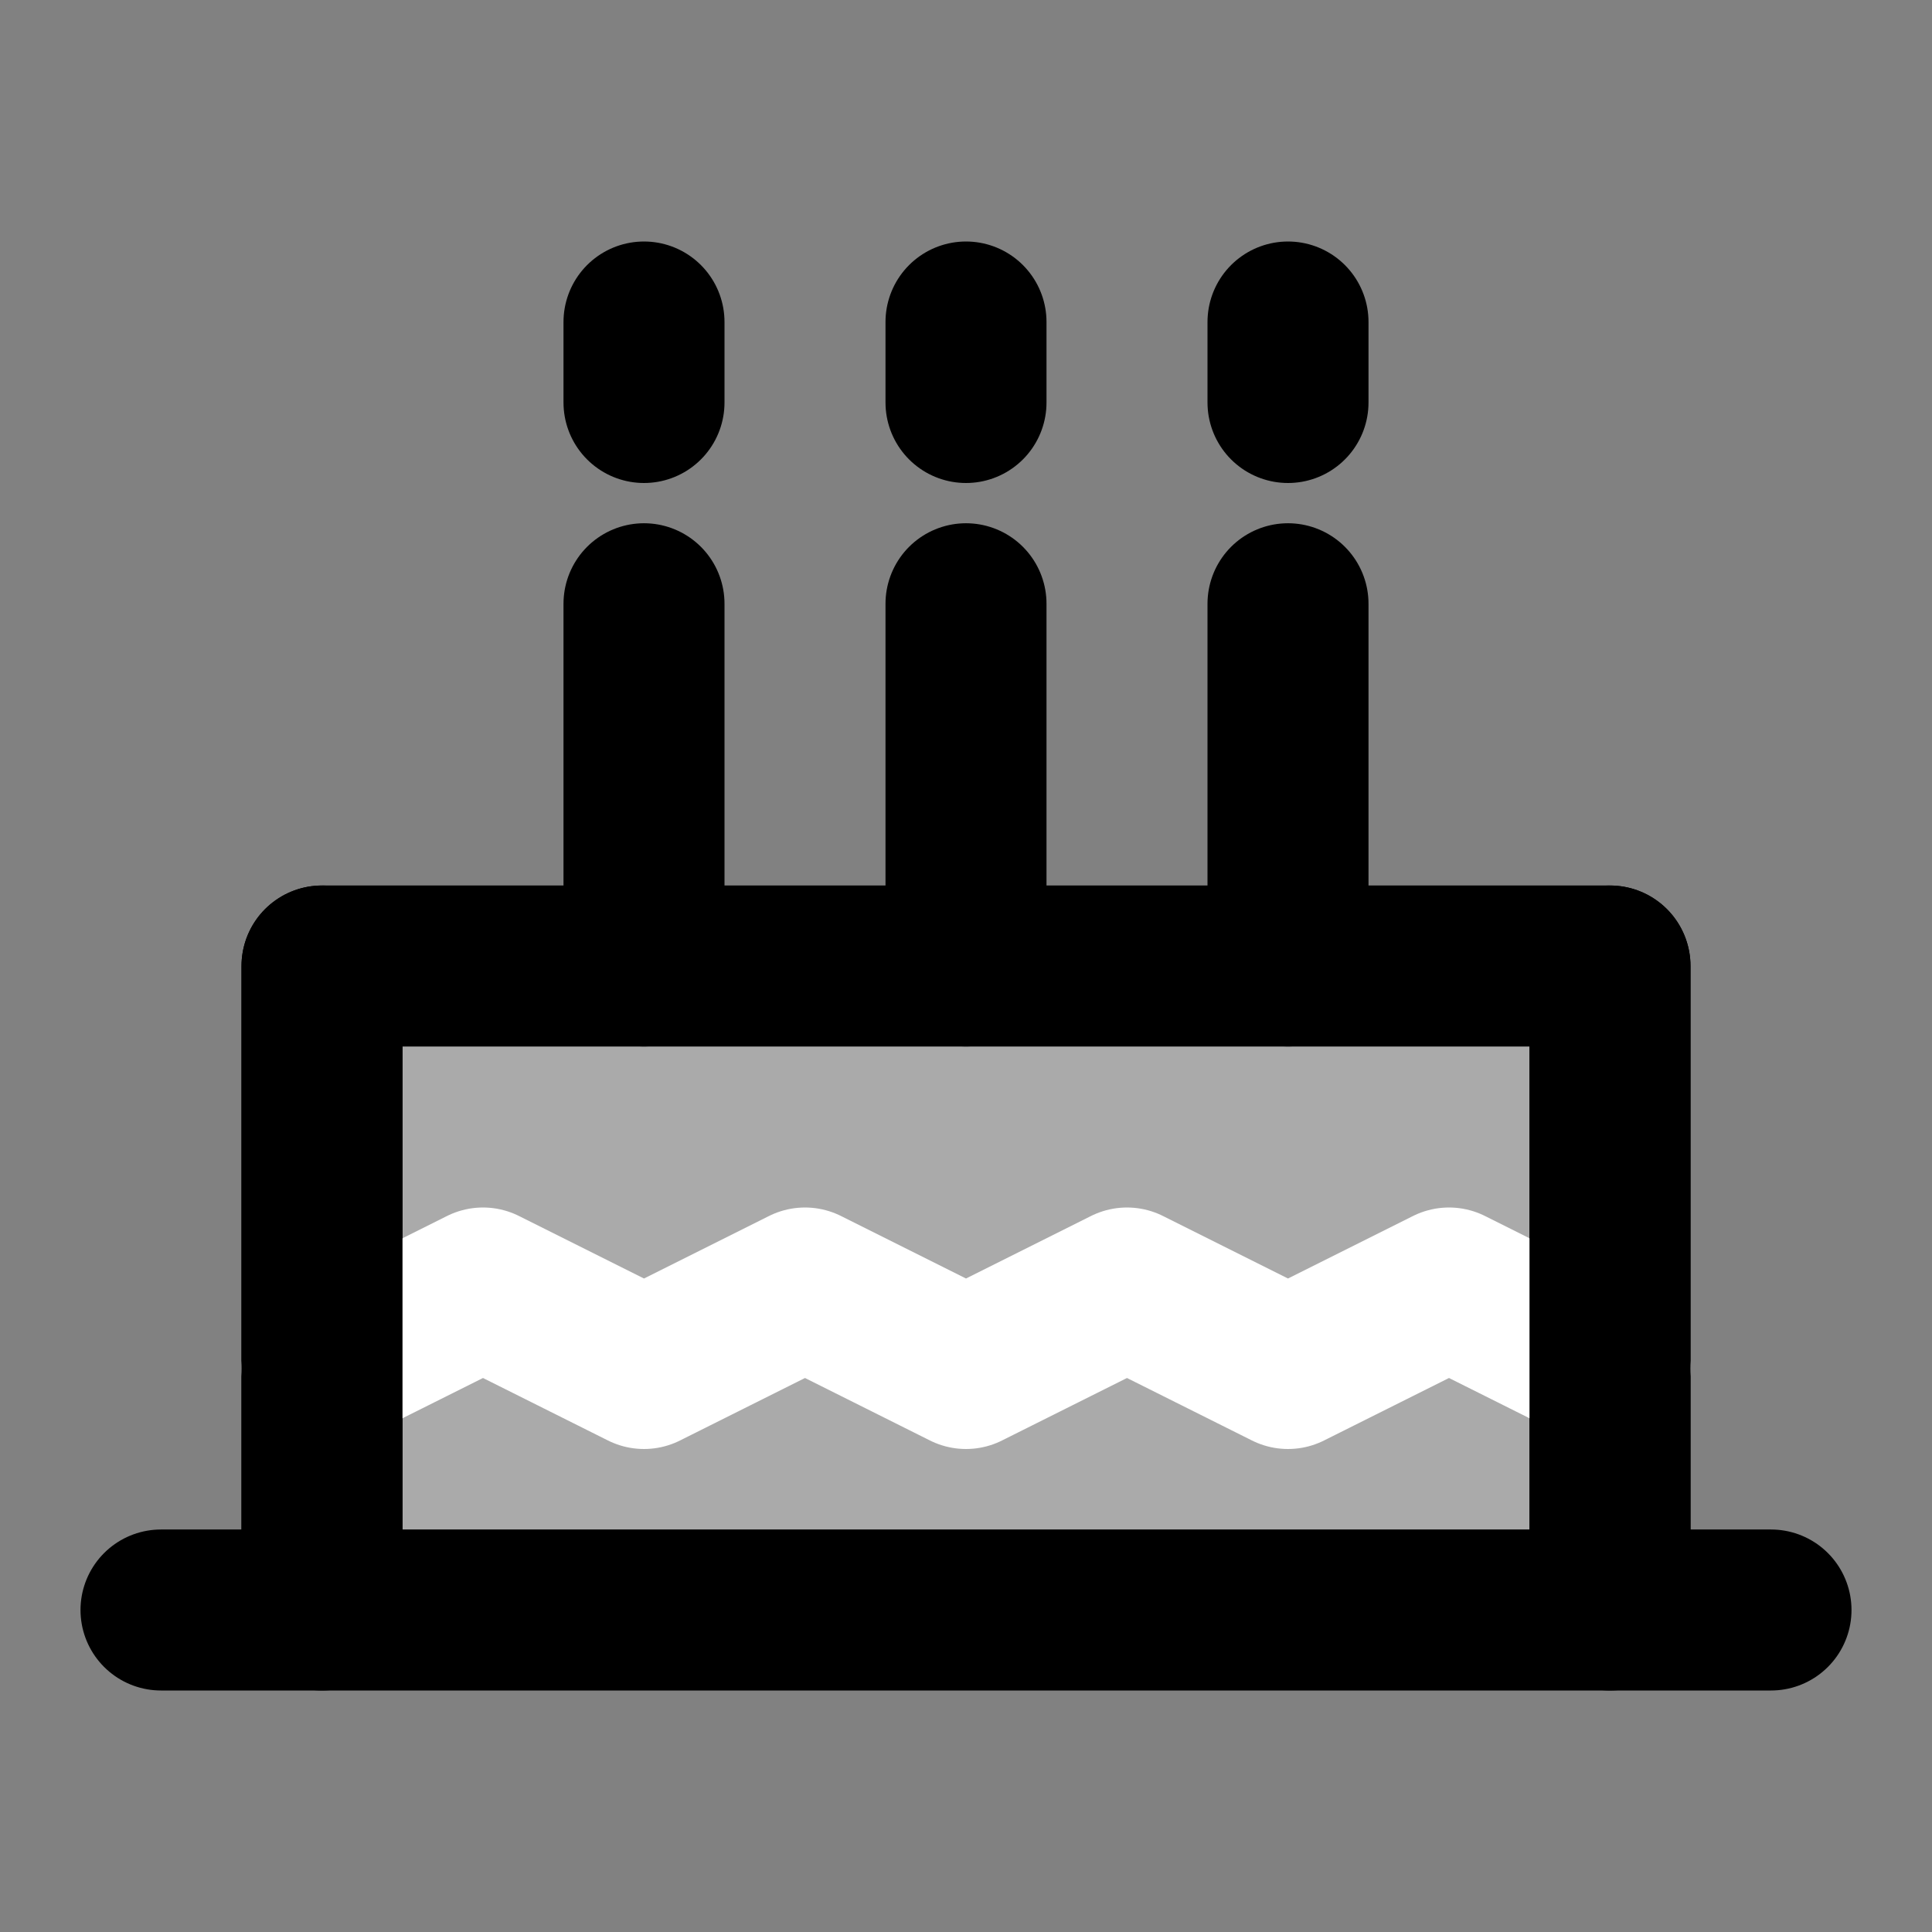 <svg width="48" height="48" viewBox="0 0 48 48" fill="none" xmlns="http://www.w3.org/2000/svg">
<rect x="0" y="0" width="48" height="48" fill="#808080" stroke="none"/>
<rect width="48" height="48" fill="white" fill-opacity="0.01"/>
<path d="M8 40H40V24H8V40Z" fill="#aaa"/>
<path d="M40 40H8M40 40H4H8M40 40H44M40 40V24H8V40" stroke="black" stroke-width="4" stroke-linecap="round" stroke-linejoin="round"/>
<path d="M40 34L36 32L32 34L28 32L24 34L20 32L16 34L12 32L8 34" stroke="white" stroke-width="4" stroke-linecap="round" stroke-linejoin="round"/>
<path d="M32 24V15" stroke="black" stroke-width="4" stroke-linecap="round" stroke-linejoin="round"/>
<path d="M24 24V15" stroke="black" stroke-width="4" stroke-linecap="round" stroke-linejoin="round"/>
<path d="M16 24V15" stroke="black" stroke-width="4" stroke-linecap="round" stroke-linejoin="round"/>
<path d="M32 10V8" stroke="black" stroke-width="4" stroke-linecap="round" stroke-linejoin="round"/>
<path d="M24 10V8" stroke="black" stroke-width="4" stroke-linecap="round" stroke-linejoin="round"/>
<path d="M16 10V8" stroke="black" stroke-width="4" stroke-linecap="round" stroke-linejoin="round"/>
<path d="M8 24V40" stroke="black" stroke-width="4" stroke-linecap="round" stroke-linejoin="round"/>
<path d="M40 24V40" stroke="black" stroke-width="4" stroke-linecap="round" stroke-linejoin="round"/>
</svg>
